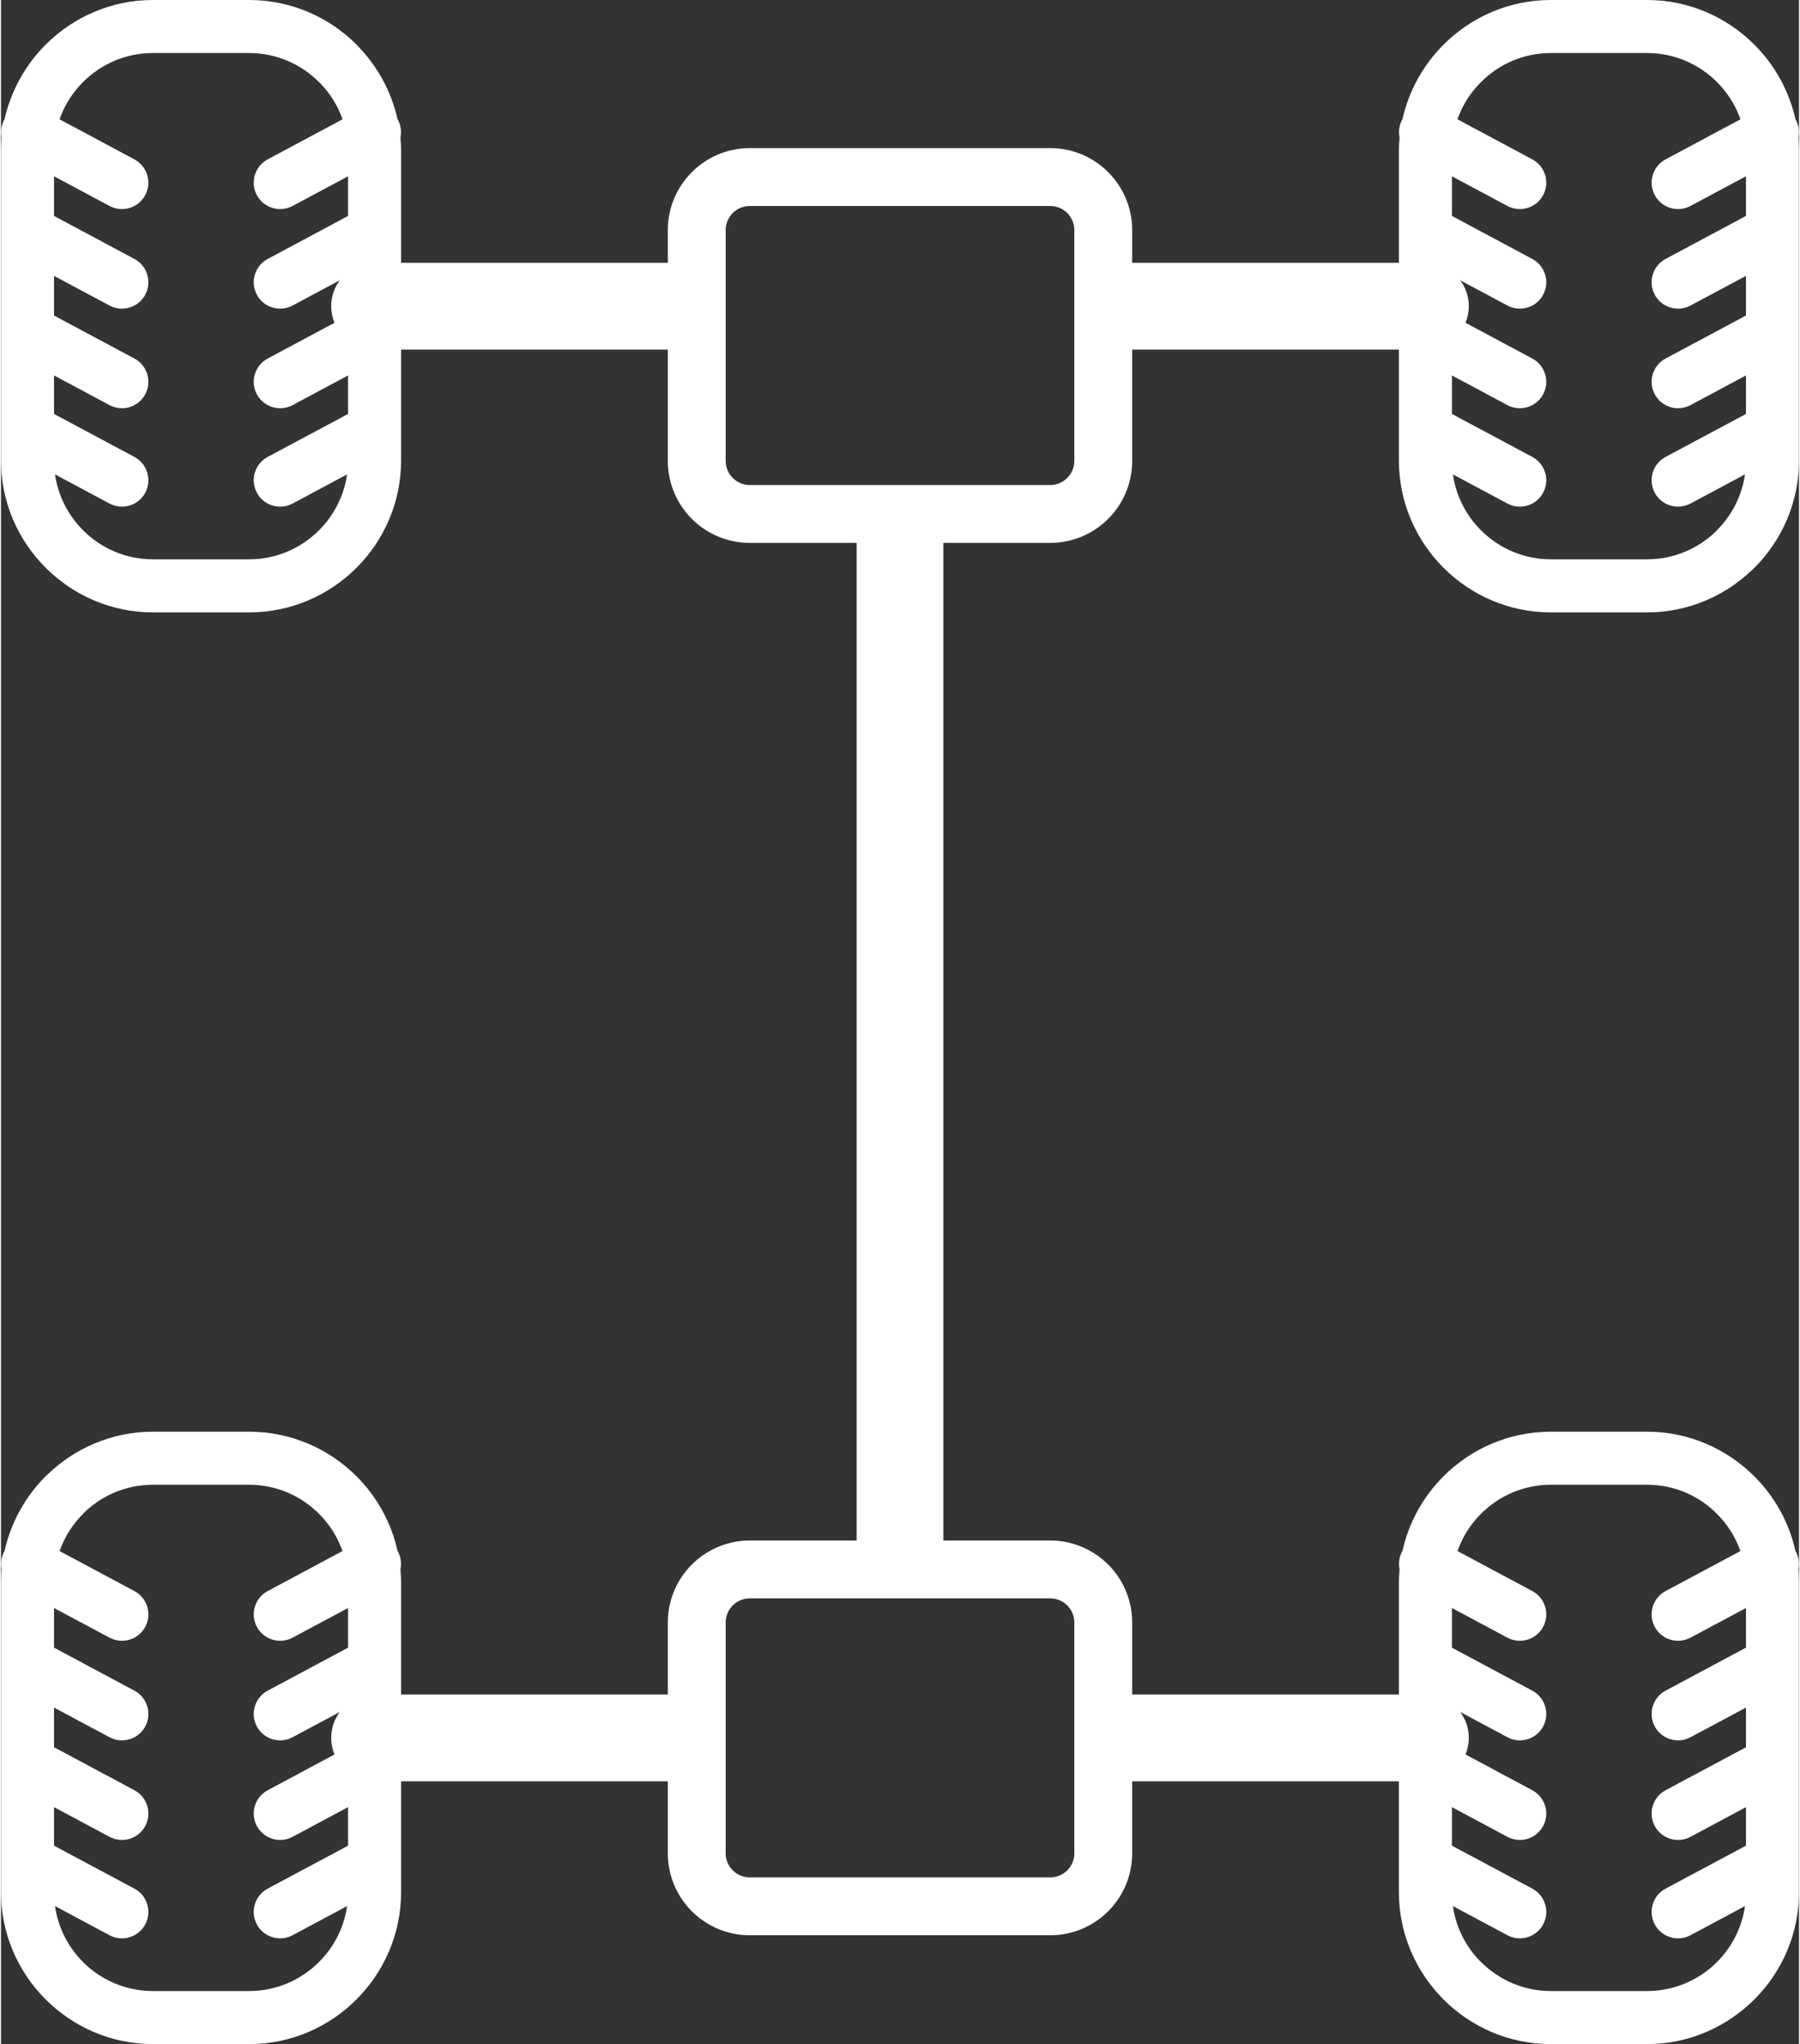<?xml version="1.0" encoding="UTF-8"?>
<!DOCTYPE svg PUBLIC "-//W3C//DTD SVG 1.1//EN" "http://www.w3.org/Graphics/SVG/1.1/DTD/svg11.dtd">
<!-- Creator: CorelDRAW 2021 (64-Bit) -->
<svg xmlns="http://www.w3.org/2000/svg" xml:space="preserve" width="451px" height="512px"
  version="1.1" shape-rendering="geometricPrecision" text-rendering="geometricPrecision"
  image-rendering="optimizeQuality" fill-rule="evenodd" clip-rule="evenodd"
  viewBox="0 0 451 512.57"
  xmlns:xlink="http://www.w3.org/1999/xlink"
  xmlns:xodm="http://www.corel.com/coreldraw/odm/2003">
 <rect x="0" y="0" width="451" height="512.57" fill="#333333" stroke="none"/>
 <g id="Layer_x0020_1">
  <path fill="white" d="M83.65 80.94c-0.53,-1.28 -0.82,-2.69 -0.82,-4.16 0,-2.43 0.79,-4.68 2.14,-6.49l-11.84 6.33c-3.22,1.72 -7.24,0.5 -8.96,-2.73 -1.72,-3.23 -0.49,-7.24 2.73,-8.96l20.16 -10.78 0 -9.94 -13.93 7.44c-3.22,1.72 -7.24,0.5 -8.96,-2.73 -1.72,-3.22 -0.49,-7.24 2.73,-8.96l18.77 -10.04c-1.19,-3.42 -3.12,-6.49 -5.58,-9.04l-0.32 -0.29c-4.49,-4.5 -10.69,-7.29 -17.5,-7.29l-24.18 0c-6.83,0 -13.03,2.79 -17.5,7.26l-0.03 0.03c-2.6,2.6 -4.63,5.78 -5.87,9.33l18.77 10.04c3.22,1.72 4.45,5.74 2.73,8.96 -1.72,3.23 -5.74,4.45 -8.96,2.73l-13.93 -7.44 0 9.94 20.16 10.78c3.22,1.72 4.45,5.73 2.73,8.96 -1.72,3.23 -5.74,4.45 -8.96,2.73l-13.93 -7.44 0 9.94 20.16 10.78c3.22,1.72 4.45,5.73 2.73,8.96 -1.72,3.23 -5.74,4.45 -8.96,2.73l-13.93 -7.45 0 9.66 20.16 10.77c3.22,1.72 4.45,5.74 2.73,8.97 -1.72,3.23 -5.74,4.45 -8.96,2.73l-13.68 -7.31c0.78,5.42 3.32,10.3 7.04,14.01 4.47,4.5 10.67,7.28 17.5,7.28l24.18 0c6.81,0 13.01,-2.79 17.5,-7.28 3.72,-3.71 6.26,-8.59 7.04,-14.01l-13.68 7.31c-3.22,1.72 -7.24,0.5 -8.96,-2.73 -1.72,-3.23 -0.49,-7.25 2.73,-8.97l20.16 -10.77 0 -9.66 -13.93 7.45c-3.22,1.72 -7.24,0.5 -8.96,-2.73 -1.72,-3.23 -0.49,-7.24 2.73,-8.96l16.75 -8.96zm152.73 55.19l0 250.16 26.81 0c5.67,0 10.81,2.32 14.53,6.03 3.71,3.71 6.02,8.86 6.02,14.52l0 18.07 66.9 0 0 -27.81c0,-1.21 0.06,-2.41 0.17,-3.6 -0.31,-1.46 -0.12,-3.04 0.64,-4.47l0.1 -0.18c1.6,-7.18 5.24,-13.62 10.28,-18.66 6.9,-6.9 16.42,-11.18 26.9,-11.18l24.18 0c10.45,0 19.98,4.29 26.89,11.2 5.05,5.02 8.69,11.46 10.29,18.64l0.1 0.18c0.77,1.43 0.95,3.01 0.64,4.47 0.11,1.19 0.17,2.39 0.17,3.6l0 77.38c0,10.44 -4.28,19.97 -11.18,26.88l-0.03 0.02c-6.92,6.91 -16.44,11.19 -26.88,11.19l-24.18 0c-10.48,0 -20,-4.29 -26.9,-11.19l-0.38 -0.4c-6.68,-6.88 -10.81,-16.25 -10.81,-26.5l0 -27.81 -66.9 0 0 18.06c0,5.67 -2.31,10.82 -6.02,14.53 -3.72,3.71 -8.86,6.02 -14.53,6.02l-75.38 0c-5.66,0 -10.81,-2.31 -14.52,-6.02 -3.72,-3.71 -6.03,-8.86 -6.03,-14.53l0 -18.06 -66.9 0 0 27.81c0,10.45 -4.29,19.98 -11.2,26.89 -6.89,6.91 -16.41,11.2 -26.89,11.2l-24.18 0c-10.45,0 -19.97,-4.29 -26.88,-11.19l-0.03 -0.02c-6.9,-6.93 -11.18,-16.44 -11.18,-26.88l0 -77.38c0,-1.21 0.06,-2.41 0.17,-3.6 -0.31,-1.46 -0.12,-3.04 0.64,-4.47l0.1 -0.18c1.6,-7.18 5.24,-13.62 10.27,-18.66l0.41 -0.37c6.88,-6.68 16.24,-10.81 26.5,-10.81l24.18 0c10.48,0 20,4.28 26.91,11.18 5.03,5.04 8.68,11.48 10.27,18.66l0.1 0.18c0.76,1.43 0.95,3.01 0.64,4.47 0.11,1.19 0.17,2.39 0.17,3.6l0 27.81 66.9 0 0 -18.07c0,-5.66 2.31,-10.81 6.03,-14.52 3.71,-3.71 8.86,-6.03 14.52,-6.03l26.81 0 0 -250.16 -26.81 0c-5.66,0 -10.81,-2.31 -14.52,-6.02 -3.72,-3.71 -6.03,-8.86 -6.03,-14.53l0 -27.92 -66.9 0 0 27.81c0,10.48 -4.28,20 -11.18,26.9 -6.91,6.9 -16.43,11.19 -26.91,11.19l-24.18 0c-10.45,0 -19.98,-4.29 -26.89,-11.2 -6.91,-6.89 -11.2,-16.41 -11.2,-26.89l0 -77.38c0,-1.21 0.06,-2.41 0.17,-3.59 -0.31,-1.47 -0.12,-3.05 0.64,-4.48l0.1 -0.19c1.61,-7.15 5.25,-13.58 10.27,-18.62l0.03 -0.03c6.92,-6.9 16.44,-11.18 26.88,-11.18l24.18 0c10.48,0 20,4.29 26.91,11.18l0.37 0.41c4.83,4.98 8.33,11.26 9.9,18.24l0.1 0.19c0.76,1.43 0.95,3.01 0.64,4.48 0.11,1.18 0.17,2.38 0.17,3.59l0 27.81 66.9 0 0 -8.21c0,-5.66 2.31,-10.81 6.03,-14.52 3.71,-3.72 8.86,-6.03 14.52,-6.03l75.38 0c5.67,0 10.81,2.31 14.53,6.03 3.71,3.71 6.02,8.86 6.02,14.52l0 8.21 66.9 0 0 -27.81c0,-1.21 0.06,-2.41 0.17,-3.59 -0.31,-1.47 -0.12,-3.05 0.64,-4.48l0.1 -0.19c1.61,-7.16 5.25,-13.59 10.29,-18.63 6.89,-6.91 16.41,-11.2 26.89,-11.2l24.18 0c10.45,0 19.97,4.29 26.88,11.18l0.03 0.03c5.03,5.05 8.67,11.47 10.27,18.62l0.1 0.19c0.77,1.43 0.95,3.01 0.64,4.48 0.11,1.18 0.17,2.38 0.17,3.59l0 77.38c0,10.48 -4.28,20 -11.18,26.9l-0.41 0.38c-6.87,6.67 -16.24,10.81 -26.5,10.81l-24.18 0c-10.48,0 -20,-4.29 -26.9,-11.19 -6.9,-6.9 -11.19,-16.42 -11.19,-26.9l0 -27.81 -66.9 0 0 27.92c0,5.67 -2.31,10.82 -6.02,14.53 -3.72,3.71 -8.86,6.02 -14.53,6.02l-26.81 0zm201.07 341.83l-13.68 7.32c-3.22,1.72 -7.24,0.49 -8.96,-2.73 -1.72,-3.23 -0.49,-7.25 2.73,-8.97l20.16 -10.77 0 -9.66 -13.93 7.45c-3.22,1.72 -7.24,0.5 -8.96,-2.73 -1.72,-3.23 -0.49,-7.24 2.73,-8.96l20.16 -10.78 0 -9.94 -13.93 7.44c-3.22,1.72 -7.24,0.5 -8.96,-2.73 -1.72,-3.23 -0.49,-7.24 2.73,-8.96l20.16 -10.78 0 -9.94 -13.93 7.44c-3.22,1.72 -7.24,0.5 -8.96,-2.73 -1.72,-3.22 -0.49,-7.24 2.73,-8.96l18.76 -10.03c-1.24,-3.55 -3.28,-6.74 -5.89,-9.34 -4.47,-4.5 -10.67,-7.29 -17.5,-7.29l-24.18 0c-6.81,0 -13.01,2.79 -17.5,7.29 -2.61,2.6 -4.65,5.79 -5.89,9.34l18.76 10.03c3.22,1.72 4.45,5.74 2.73,8.96 -1.72,3.23 -5.74,4.45 -8.96,2.73l-13.93 -7.44 0 9.94 20.16 10.78c3.22,1.72 4.45,5.73 2.73,8.96 -1.72,3.23 -5.74,4.45 -8.96,2.73l-11.84 -6.33c1.35,1.81 2.14,4.06 2.14,6.49 0,1.47 -0.29,2.88 -0.82,4.16l16.75 8.96c3.22,1.72 4.45,5.73 2.73,8.96 -1.72,3.23 -5.74,4.45 -8.96,2.73l-13.93 -7.45 0 9.66 20.16 10.77c3.22,1.72 4.45,5.74 2.73,8.97 -1.72,3.22 -5.74,4.45 -8.96,2.73l-13.68 -7.32c0.75,5.3 3.18,10.06 6.72,13.72l0.32 0.3c4.49,4.49 10.69,7.28 17.5,7.28l24.18 0c6.83,0 13.03,-2.78 17.5,-7.25l0.03 -0.03c3.7,-3.7 6.24,-8.58 7.01,-14.02zm-350.64 0l-13.68 7.32c-3.22,1.72 -7.24,0.49 -8.96,-2.73 -1.72,-3.23 -0.49,-7.25 2.73,-8.97l20.16 -10.77 0 -9.66 -13.93 7.45c-3.22,1.72 -7.24,0.5 -8.96,-2.73 -1.72,-3.23 -0.49,-7.24 2.73,-8.96l16.75 -8.96c-0.53,-1.28 -0.82,-2.69 -0.82,-4.16 0,-2.43 0.79,-4.68 2.14,-6.49l-11.84 6.33c-3.22,1.72 -7.24,0.5 -8.96,-2.73 -1.72,-3.23 -0.49,-7.24 2.73,-8.96l20.16 -10.78 0 -9.94 -13.93 7.44c-3.22,1.72 -7.24,0.5 -8.96,-2.73 -1.72,-3.22 -0.49,-7.24 2.73,-8.96l18.76 -10.03c-1.24,-3.55 -3.28,-6.74 -5.89,-9.34 -4.49,-4.5 -10.69,-7.29 -17.5,-7.29l-24.18 0c-6.68,0 -12.76,2.67 -17.21,6.97l-0.29 0.32c-2.61,2.6 -4.65,5.79 -5.89,9.34l18.76 10.03c3.22,1.72 4.45,5.74 2.73,8.96 -1.72,3.23 -5.74,4.45 -8.96,2.73l-13.93 -7.44 0 9.94 20.16 10.78c3.22,1.72 4.45,5.73 2.73,8.96 -1.72,3.23 -5.74,4.45 -8.96,2.73l-13.93 -7.44 0 9.94 20.16 10.78c3.22,1.72 4.45,5.73 2.73,8.96 -1.72,3.23 -5.74,4.45 -8.96,2.73l-13.93 -7.45 0 9.66 20.16 10.77c3.22,1.72 4.45,5.74 2.73,8.97 -1.72,3.22 -5.74,4.45 -8.96,2.73l-13.68 -7.32c0.77,5.44 3.31,10.32 7.01,14.02l0.03 0.03c4.47,4.47 10.67,7.25 17.5,7.25l24.18 0c6.81,0 13.01,-2.79 17.5,-7.28 3.72,-3.7 6.27,-8.58 7.04,-14.02zm350.64 -359l-13.68 7.31c-3.22,1.72 -7.24,0.5 -8.96,-2.73 -1.72,-3.23 -0.49,-7.25 2.73,-8.97l20.16 -10.77 0 -9.66 -13.93 7.45c-3.22,1.72 -7.24,0.5 -8.96,-2.73 -1.72,-3.23 -0.49,-7.24 2.73,-8.96l20.16 -10.78 0 -9.94 -13.93 7.44c-3.22,1.72 -7.24,0.5 -8.96,-2.73 -1.72,-3.23 -0.49,-7.24 2.73,-8.96l20.16 -10.78 0 -9.94 -13.93 7.44c-3.22,1.72 -7.24,0.5 -8.96,-2.73 -1.72,-3.22 -0.49,-7.24 2.73,-8.96l18.77 -10.04c-1.24,-3.55 -3.27,-6.73 -5.87,-9.33l-0.03 -0.03c-4.47,-4.47 -10.67,-7.26 -17.5,-7.26l-24.18 0c-6.81,0 -13.01,2.79 -17.5,7.29 -2.62,2.6 -4.65,5.78 -5.9,9.33l18.77 10.04c3.22,1.72 4.45,5.74 2.73,8.96 -1.72,3.23 -5.74,4.45 -8.96,2.73l-13.93 -7.44 0 9.94 20.16 10.78c3.22,1.72 4.45,5.73 2.73,8.96 -1.72,3.23 -5.74,4.45 -8.96,2.73l-11.84 -6.33c1.35,1.81 2.14,4.06 2.14,6.49 0,1.47 -0.29,2.88 -0.82,4.16l16.75 8.96c3.22,1.72 4.45,5.73 2.73,8.96 -1.72,3.23 -5.74,4.45 -8.96,2.73l-13.93 -7.45 0 9.66 20.16 10.77c3.22,1.72 4.45,5.74 2.73,8.97 -1.72,3.23 -5.74,4.45 -8.96,2.73l-13.68 -7.31c0.78,5.42 3.32,10.3 7.04,14.01 4.49,4.49 10.69,7.28 17.5,7.28l24.18 0c6.68,0 12.76,-2.66 17.21,-6.96l0.29 -0.32c3.72,-3.71 6.26,-8.59 7.04,-14.01zm-249.64 -67.31l75.38 0c3.32,0 6.04,2.72 6.04,6.04l0 8.21 0 21.76 0 27.92c0,3.33 -2.72,6.04 -6.04,6.04l-75.38 0c-3.32,0 -6.04,-2.71 -6.04,-6.04l0 -27.92 0 -21.76 0 -8.21c0,-3.32 2.72,-6.04 6.04,-6.04zm0 349.15l75.38 0c3.32,0 6.04,2.72 6.04,6.04l0 18.07 0 21.76 0 18.06c0,3.33 -2.72,6.04 -6.04,6.04l-75.38 0c-3.32,0 -6.04,-2.71 -6.04,-6.04l0 -18.06 0 -21.76 0 -18.07c0,-3.32 2.72,-6.04 6.04,-6.04z"/>
 </g>
</svg>